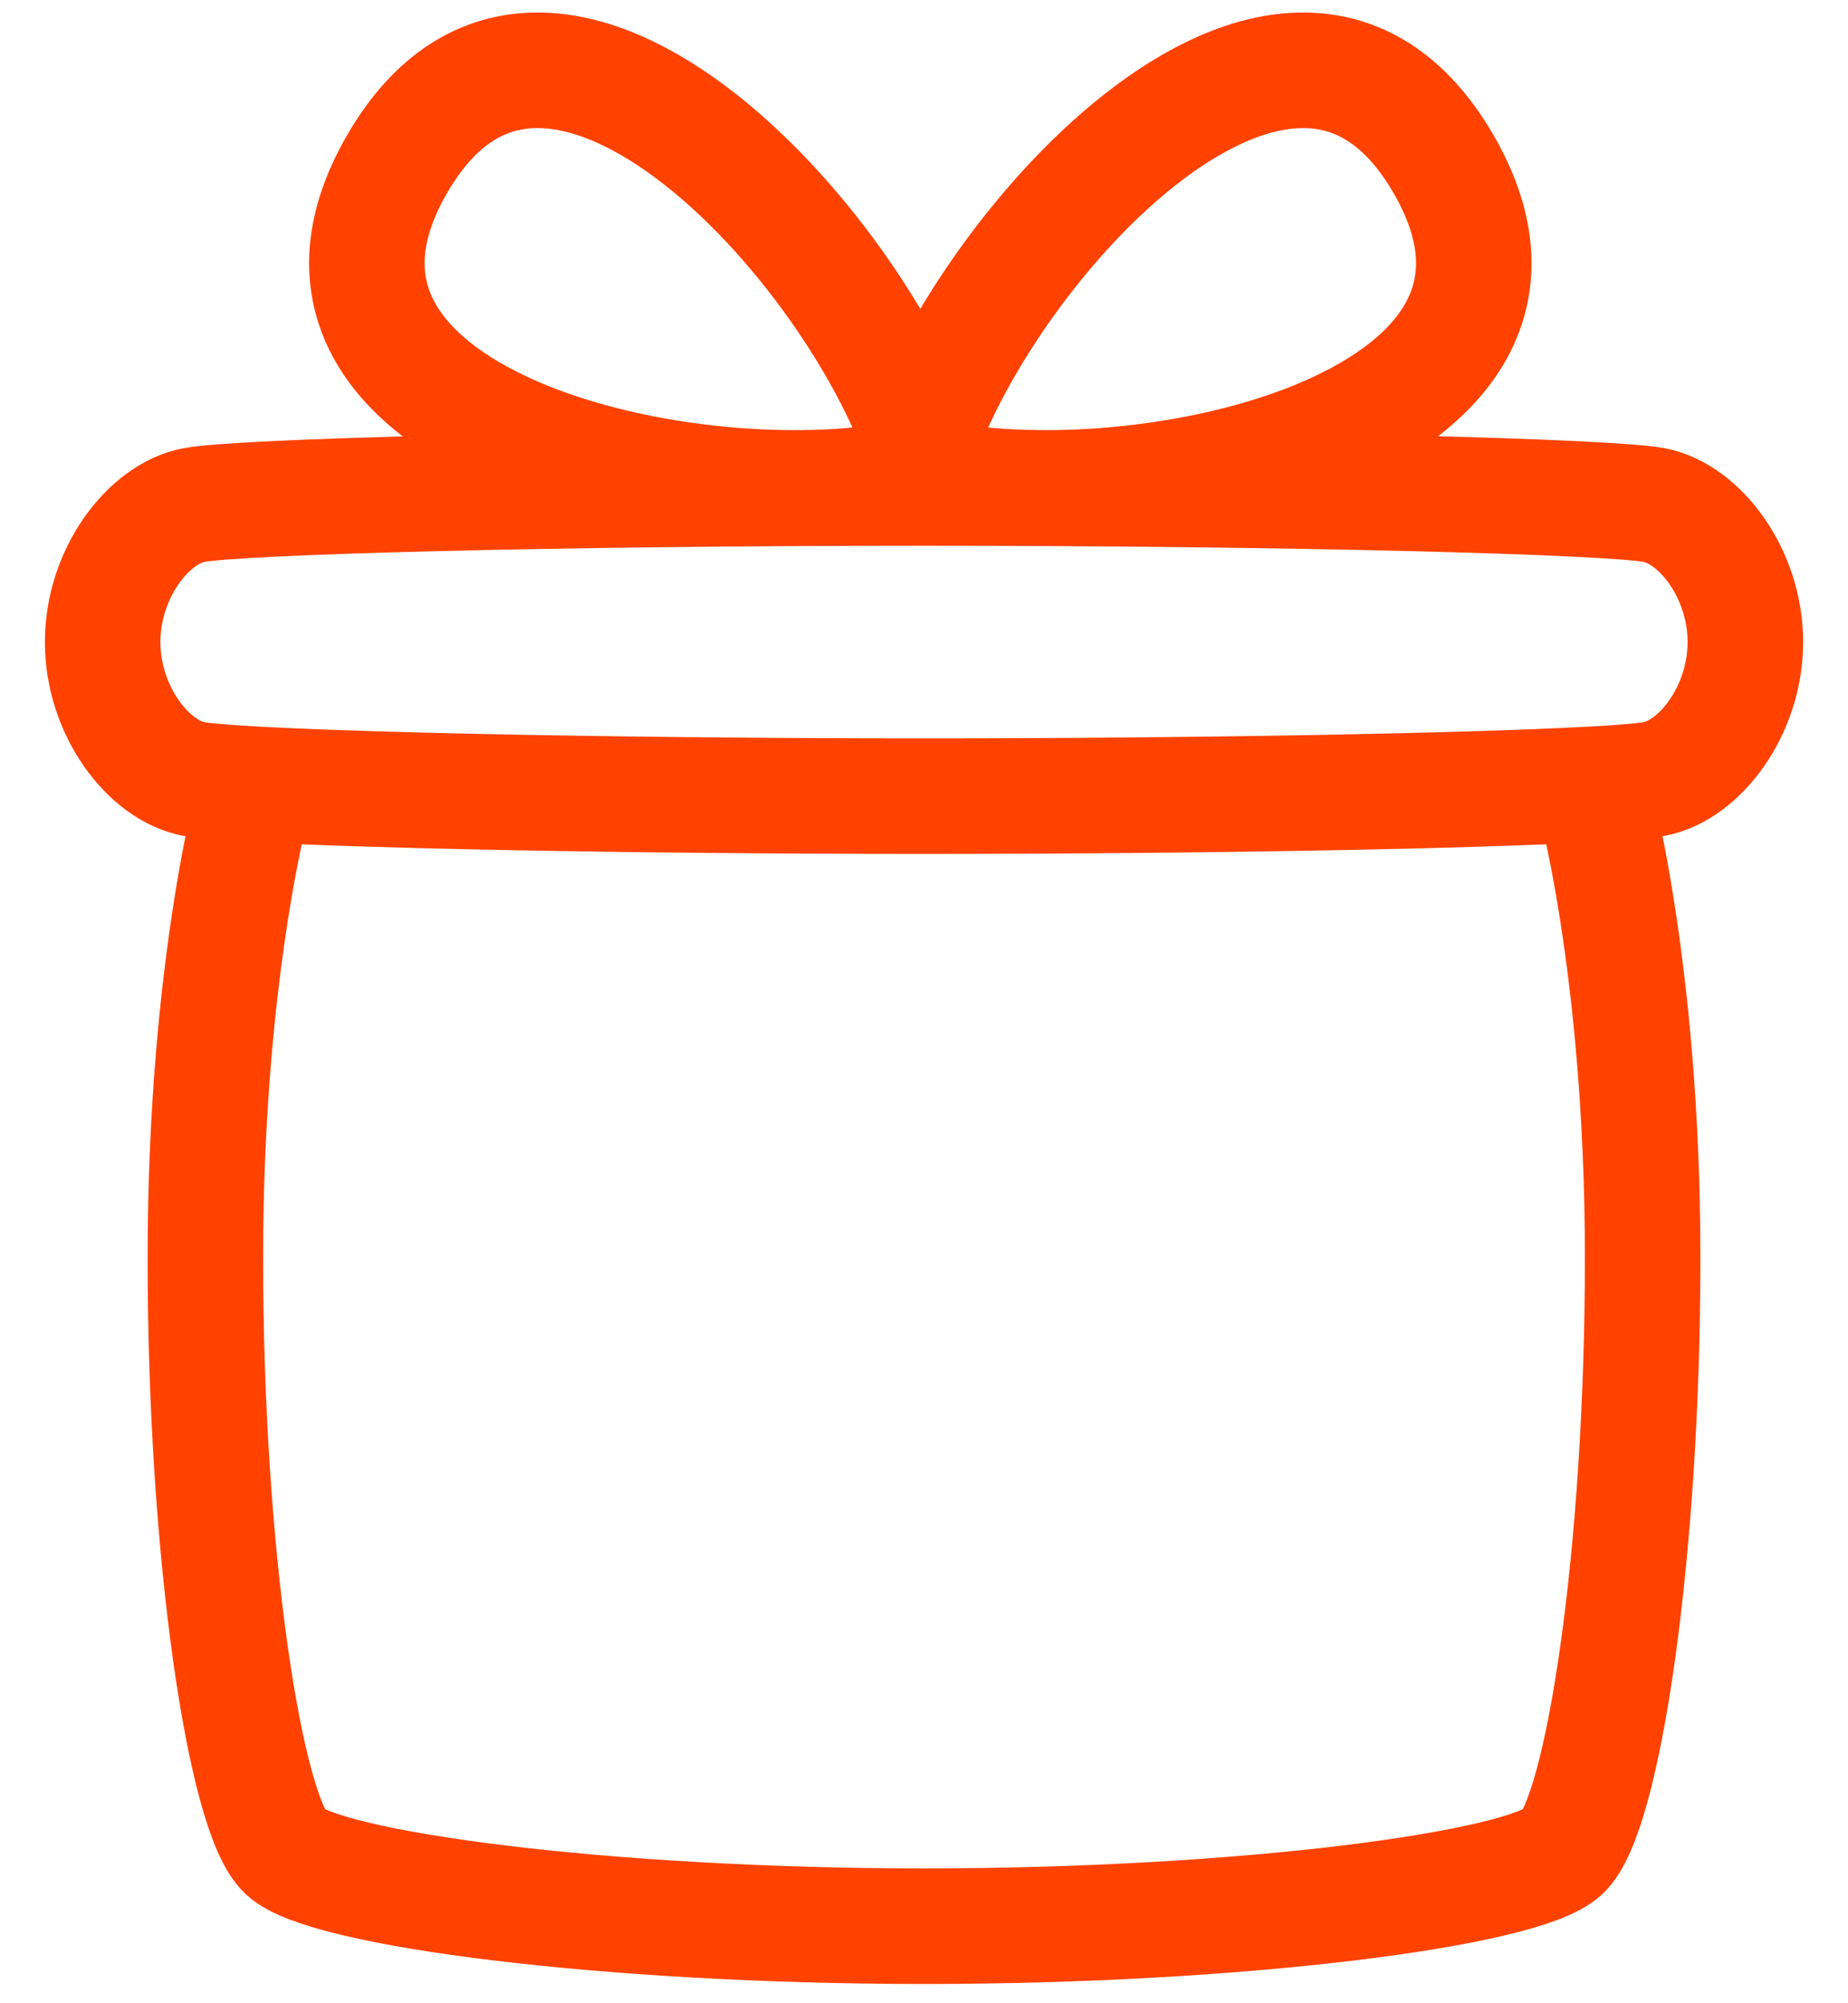 <svg width="24" height="26" viewBox="0 0 24 26" fill="none" xmlns="http://www.w3.org/2000/svg">
<path d="M20.667 10.18C20.667 10.18 21.333 12.481 21.333 16.333C21.333 20.185 20.815 23.555 20.296 24.037C19.778 24.518 16.148 25 12 25C7.852 25 4.222 24.518 3.704 24.037C3.185 23.555 2.667 20.185 2.667 16.333C2.667 12.481 3.333 10.18 3.333 10.18M20.667 10.18C21.076 10.158 21.357 10.134 21.482 10.111C22.074 10 22.667 9.222 22.667 8.333C22.667 7.444 22.074 6.667 21.482 6.555C20.889 6.444 16.741 6.333 12 6.333C7.259 6.333 3.111 6.444 2.519 6.555C1.926 6.667 1.333 7.444 1.333 8.333C1.333 9.222 1.926 10 2.519 10.111C2.643 10.134 2.924 10.158 3.333 10.18M20.667 10.18C19.123 10.264 15.746 10.333 12 10.333C8.254 10.333 4.877 10.264 3.333 10.18M11.821 6.133C12.553 3.401 16.749 -1.331 18.749 2.133C20.75 5.598 14.553 6.865 11.821 6.133ZM12.083 6.133C11.351 3.401 7.155 -1.331 5.155 2.133C3.155 5.598 9.351 6.865 12.083 6.133Z" stroke="#FF4200" stroke-width="1.5" stroke-linecap="round" stroke-linejoin="round"/>
</svg>
